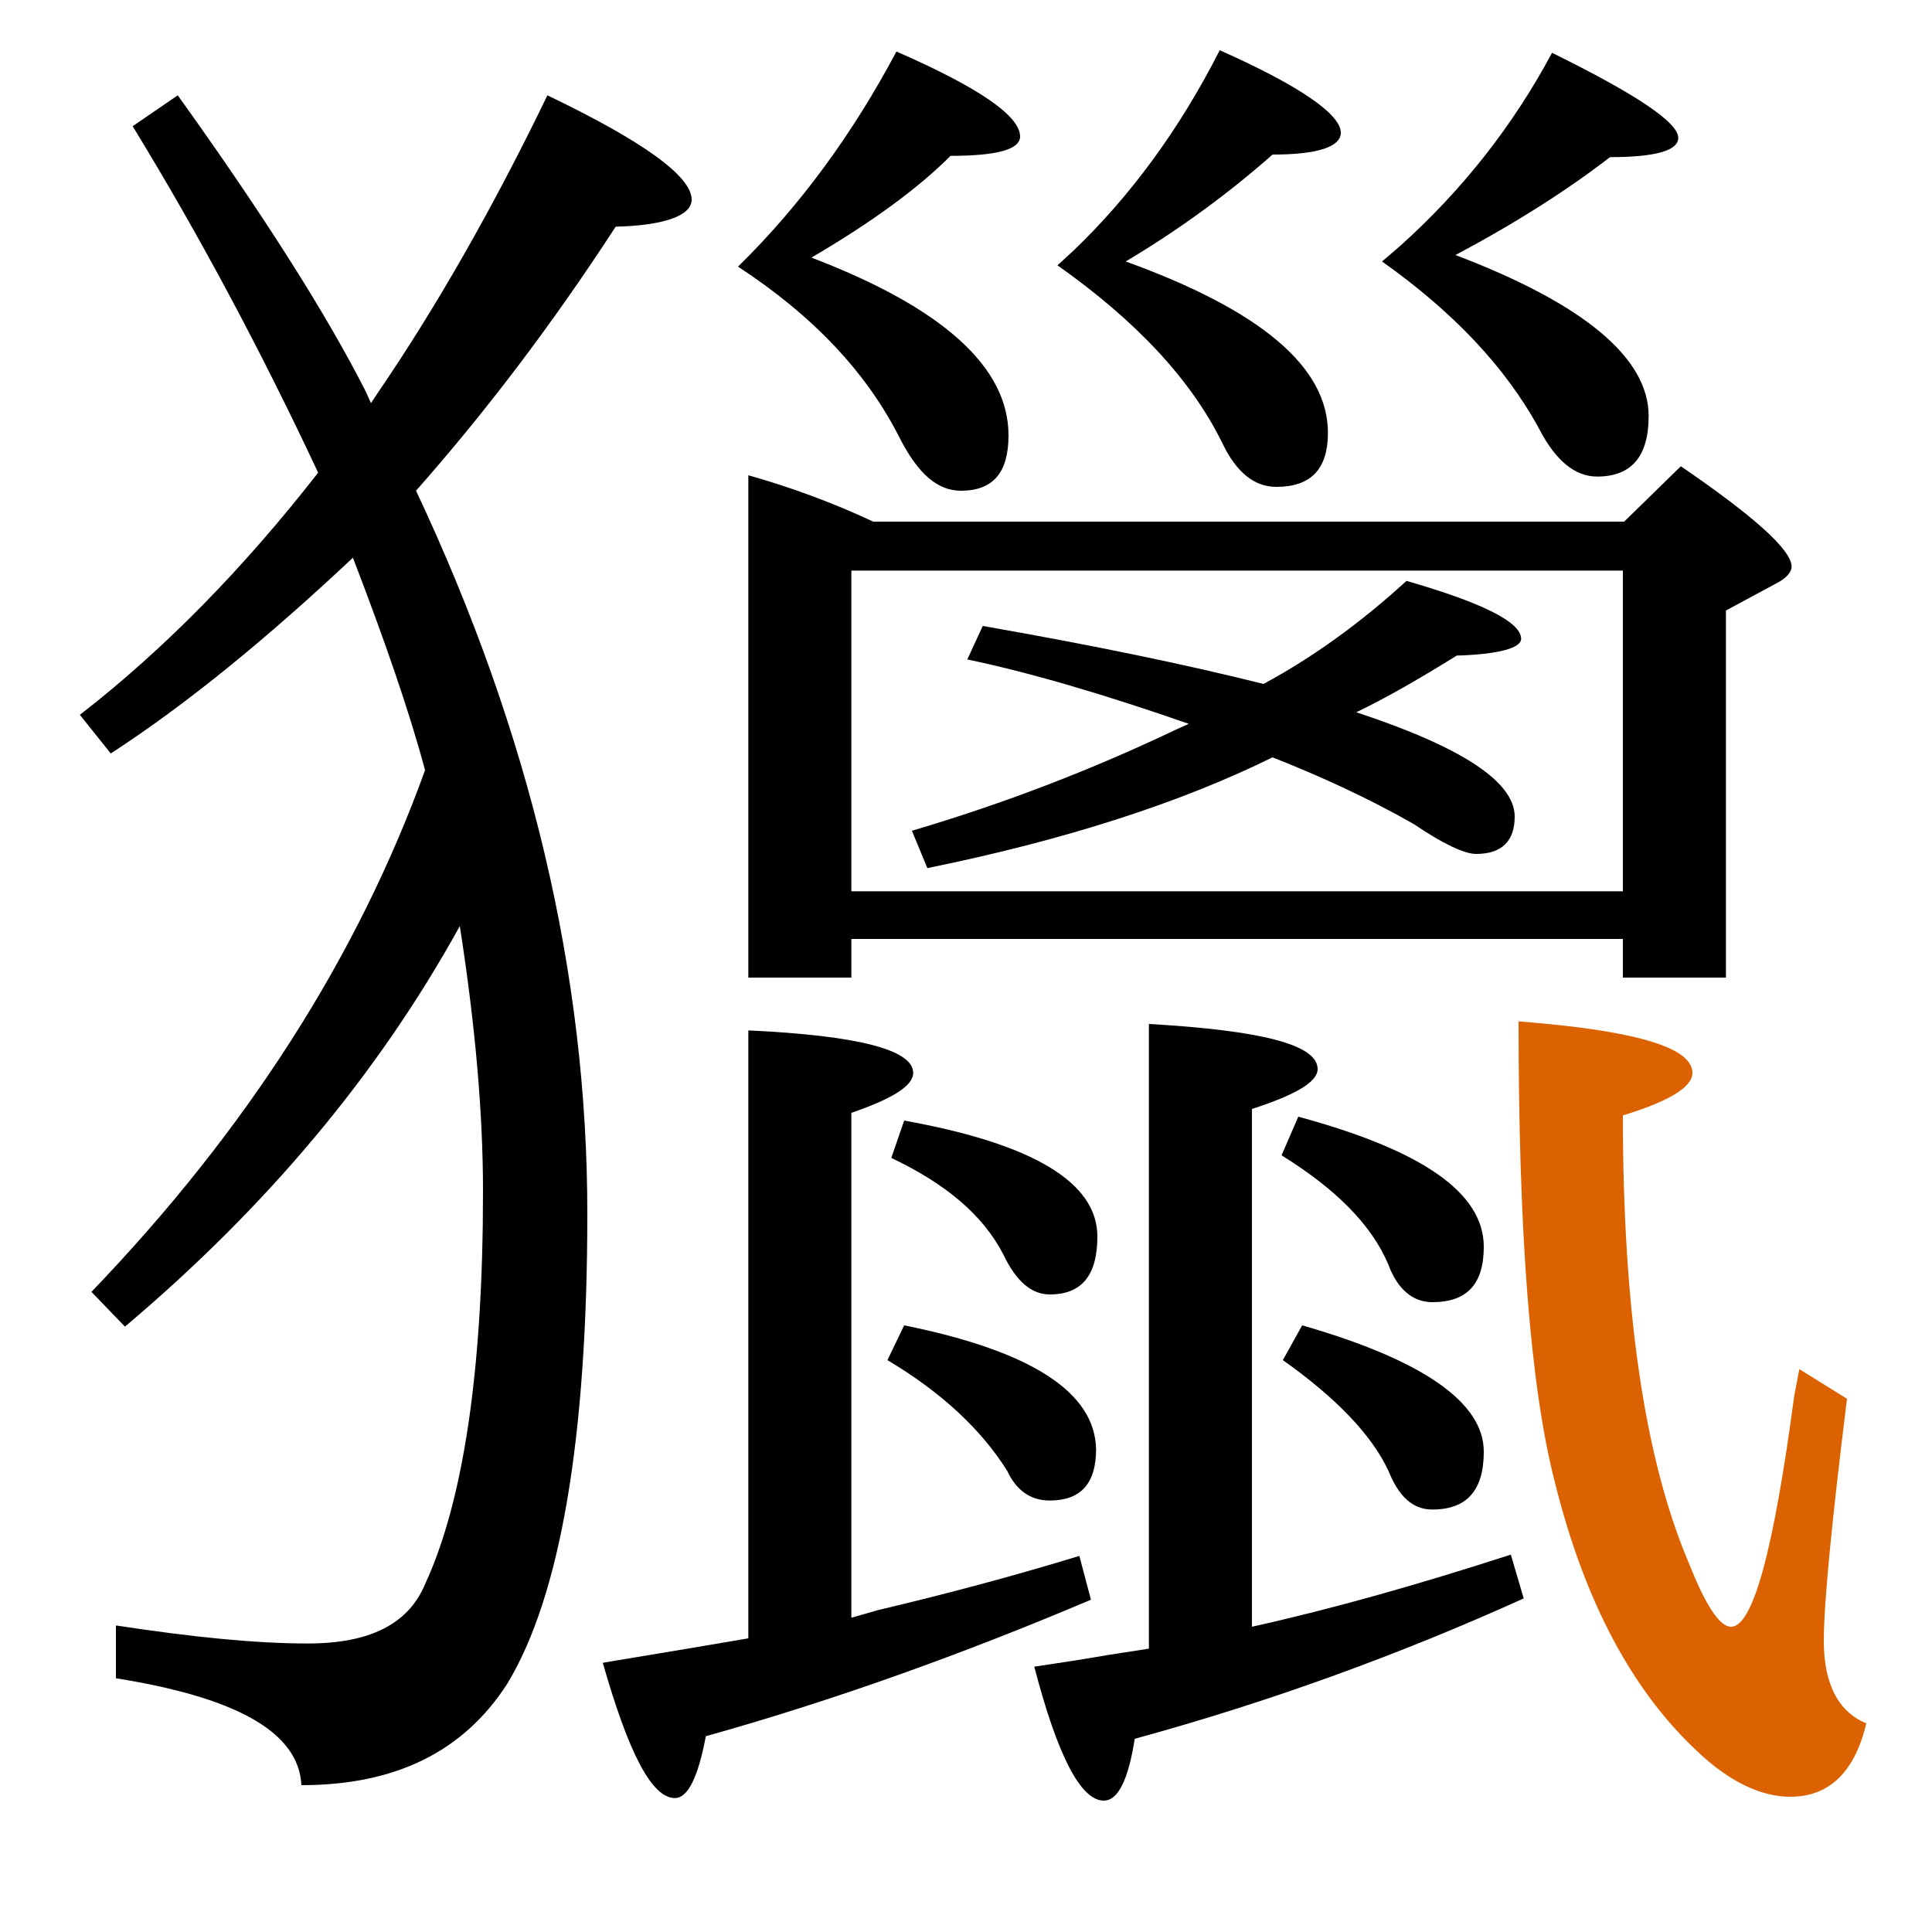 <?xml version="1.0" encoding="utf-8"?>
<!-- Generator: Adobe Illustrator 19.0.0, SVG Export Plug-In . SVG Version: 6.00 Build 0)  -->
<svg version="1.1" id="圖層_1" xmlns="http://www.w3.org/2000/svg" xmlns:xlink="http://www.w3.org/1999/xlink" x="0px" y="0px"
	 viewBox="45 -33.8 150 150" style="enable-background:new 45 -33.8 150 150;" xml:space="preserve">
<style type="text/css">
	.st0{enable-background:new    ;}
	.st1{fill:#DC6200;}
</style>
<g class="st0">
	<path d="M146.1,69.1l-1.5,2.7c4.1,2.9,6.9,5.8,8.2,8.6c0.8,2,1.9,3,3.4,3c2.7,0,4-1.5,4-4.5C160.2,75.1,155.5,71.8,146.1,69.1z"/>
	<path d="M145.8,52.9l-1.3,3c4.2,2.6,7,5.4,8.3,8.5c0.7,1.9,1.9,2.9,3.4,2.9c2.7,0,4-1.4,4-4.3C160.2,58.8,155.4,55.5,145.8,52.9z"
		/>
	<path d="M115.2,53.2l-1,2.9c4.2,2,7.1,4.4,8.7,7.5c1,2.1,2.2,3.1,3.6,3.1c2.5,0,3.7-1.5,3.7-4.5C130.2,58,125.2,55,115.2,53.2z"/>
	<path d="M112.8,6.7c-3.2-1.5-6.5-2.7-9.7-3.6v39h8v-3H171v3h8V13.6l3.9-2.1c0.8-0.4,1.2-0.9,1.2-1.3c0-1.3-2.9-3.9-8.6-7.8
		l-4.4,4.3H112.8z M171,35.4h-59.9V10.5H171V35.4z"/>
	<path d="M115.2,69.1l-1.3,2.7c4.2,2.5,7.3,5.4,9.3,8.6c0.7,1.5,1.8,2.3,3.3,2.3c2.4,0,3.6-1.3,3.6-4
		C130,74.3,125.1,71.1,115.2,69.1z"/>
	<path d="M115.8,30.7l1.2,2.9c10.8-2.2,19.7-5.1,26.8-8.6c3.8,1.5,7.5,3.2,11,5.2c2.2,1.5,3.9,2.3,4.8,2.3c2,0,3-1,3-2.9
		c0-2.7-4.1-5.4-12.3-8.1c2.3-1.1,4.9-2.6,7.8-4.4c3.3-0.1,5-0.6,5-1.3c0-1.3-3-2.8-8.9-4.5c-3.5,3.2-7.2,5.9-11.1,8
		c-6-1.5-13.2-3-21.8-4.5l-1.2,2.6c4.8,1,10.6,2.7,17.2,5l-0.9,0.4C129.7,26,122.9,28.6,115.8,30.7z"/>
	<path class="st1" d="M186.6,93.6c0-2.9,0.6-9.1,1.8-18.8l-3.7-2.3l-0.4,2.1c-1.6,12-3.2,17.9-4.9,17.9c-0.9,0-2-1.7-3.3-5
		c-3.4-8-5.1-19.5-5.1-34.7c3.6-1.1,5.4-2.2,5.4-3.3c0-2-4.5-3.3-13.5-4c0,16.4,0.9,28.3,2.8,35.7c2.3,9.3,6,16.2,11,20.9
		c2.5,2.4,5,3.6,7.3,3.6c3,0,5-1.9,5.9-5.7C187.7,99.1,186.6,96.9,186.6,93.6z"/>
	<path d="M92.8-16.2c3.9-0.1,5.9-0.9,5.9-2.1c0-1.8-3.7-4.5-11.2-8.1c-4.2,8.7-8.6,16.4-13.1,23l-0.6,0.9l-0.4-0.9
		c-3.1-6.1-8-13.8-14.6-23L55.3-24c5.2,8.5,10,17.5,14.4,26.9c-5.7,7.3-11.8,13.6-18.5,18.8l2.4,3c6-3.9,12.2-9,18.8-15.2
		c2.5,6.5,4.4,12,5.6,16.5c-5.2,14.4-13.8,27.9-25.9,40.5l2.6,2.7C65.6,60,74.3,49.7,80.7,38.1c1.2,7.7,1.8,14.5,1.8,20.6
		c0,13.8-1.5,24-4.5,30.5c-1.3,3.1-4.3,4.6-9.1,4.6c-4.1,0-9-0.5-14.9-1.4v4.1c9.4,1.5,14.2,4.2,14.4,8.3c7.3,0,12.6-2.6,16-7.9
		c4.1-6.8,6.2-19,6.2-36.5c0-18.5-4.4-37.2-13.3-56.1C82.6-1.7,87.8-8.5,92.8-16.2z"/>
	<path d="M128.8,87c-4.9,1.5-10.1,2.9-15.6,4.2l-2.1,0.6V52.6c3.2-1.1,4.8-2.1,4.8-3.1c0-1.8-4.3-2.9-12.8-3.3v47.2
		c-7,1.2-10.8,1.8-11.3,1.9c2,7,3.8,10.5,5.6,10.5c1,0,1.8-1.6,2.4-4.8c10-2.8,20-6.4,29.9-10.6L128.8,87z"/>
	<path d="M142.2,92.5V52.3c3.4-1.1,5.1-2.1,5.1-3.1c0-1.9-4.4-3-13.1-3.5v48.5c-1.2,0.2-2.7,0.4-4.4,0.7c-2.4,0.4-3.9,0.6-4.5,0.7
		c1.8,6.9,3.6,10.4,5.4,10.4c1.1,0,1.9-1.6,2.4-4.8c10.6-2.9,20.7-6.6,30.2-10.9l-1-3.4C155.2,89.2,148.5,91.1,142.2,92.5z"/>
	<path d="M114.9,0.3c1.4,2.7,2.9,4,4.7,4c2.5,0,3.7-1.4,3.7-4.3c0-5.3-5.1-9.9-15.3-13.8c4.6-2.7,8.2-5.3,10.8-7.9
		c3.6,0,5.4-0.5,5.4-1.5c0-1.6-3.2-3.8-9.6-6.6c-3.4,6.4-7.5,12-12.3,16.7C108.1-9.3,112.3-4.9,114.9,0.3z"/>
	<path d="M164.5-0.5c1.3,2.5,2.8,3.7,4.5,3.7c2.7,0,4-1.6,4-4.7c0-4.5-5-8.7-15-12.5c4.9-2.6,8.9-5.2,12-7.6c3.5,0,5.3-0.5,5.3-1.5
		c0-1.2-3.3-3.4-9.8-6.6c-3,5.6-6.9,10.6-11.8,15l-1.4,1.2C157.8-9.6,161.9-5.3,164.5-0.5z"/>
	<path d="M139.9,0.6c1.1,2.3,2.5,3.4,4.2,3.4c2.7,0,4-1.4,4-4.2c0-5.1-5.2-9.5-15.7-13.3c4.2-2.5,8-5.3,11.4-8.3
		c3.5,0,5.3-0.6,5.3-1.7c0-1.4-3.1-3.6-9.4-6.4c-3.1,6.1-6.9,11.3-11.4,15.6l-1.2,1.1C133.2-8.9,137.5-4.3,139.9,0.6z"/>
</g>
</svg>
